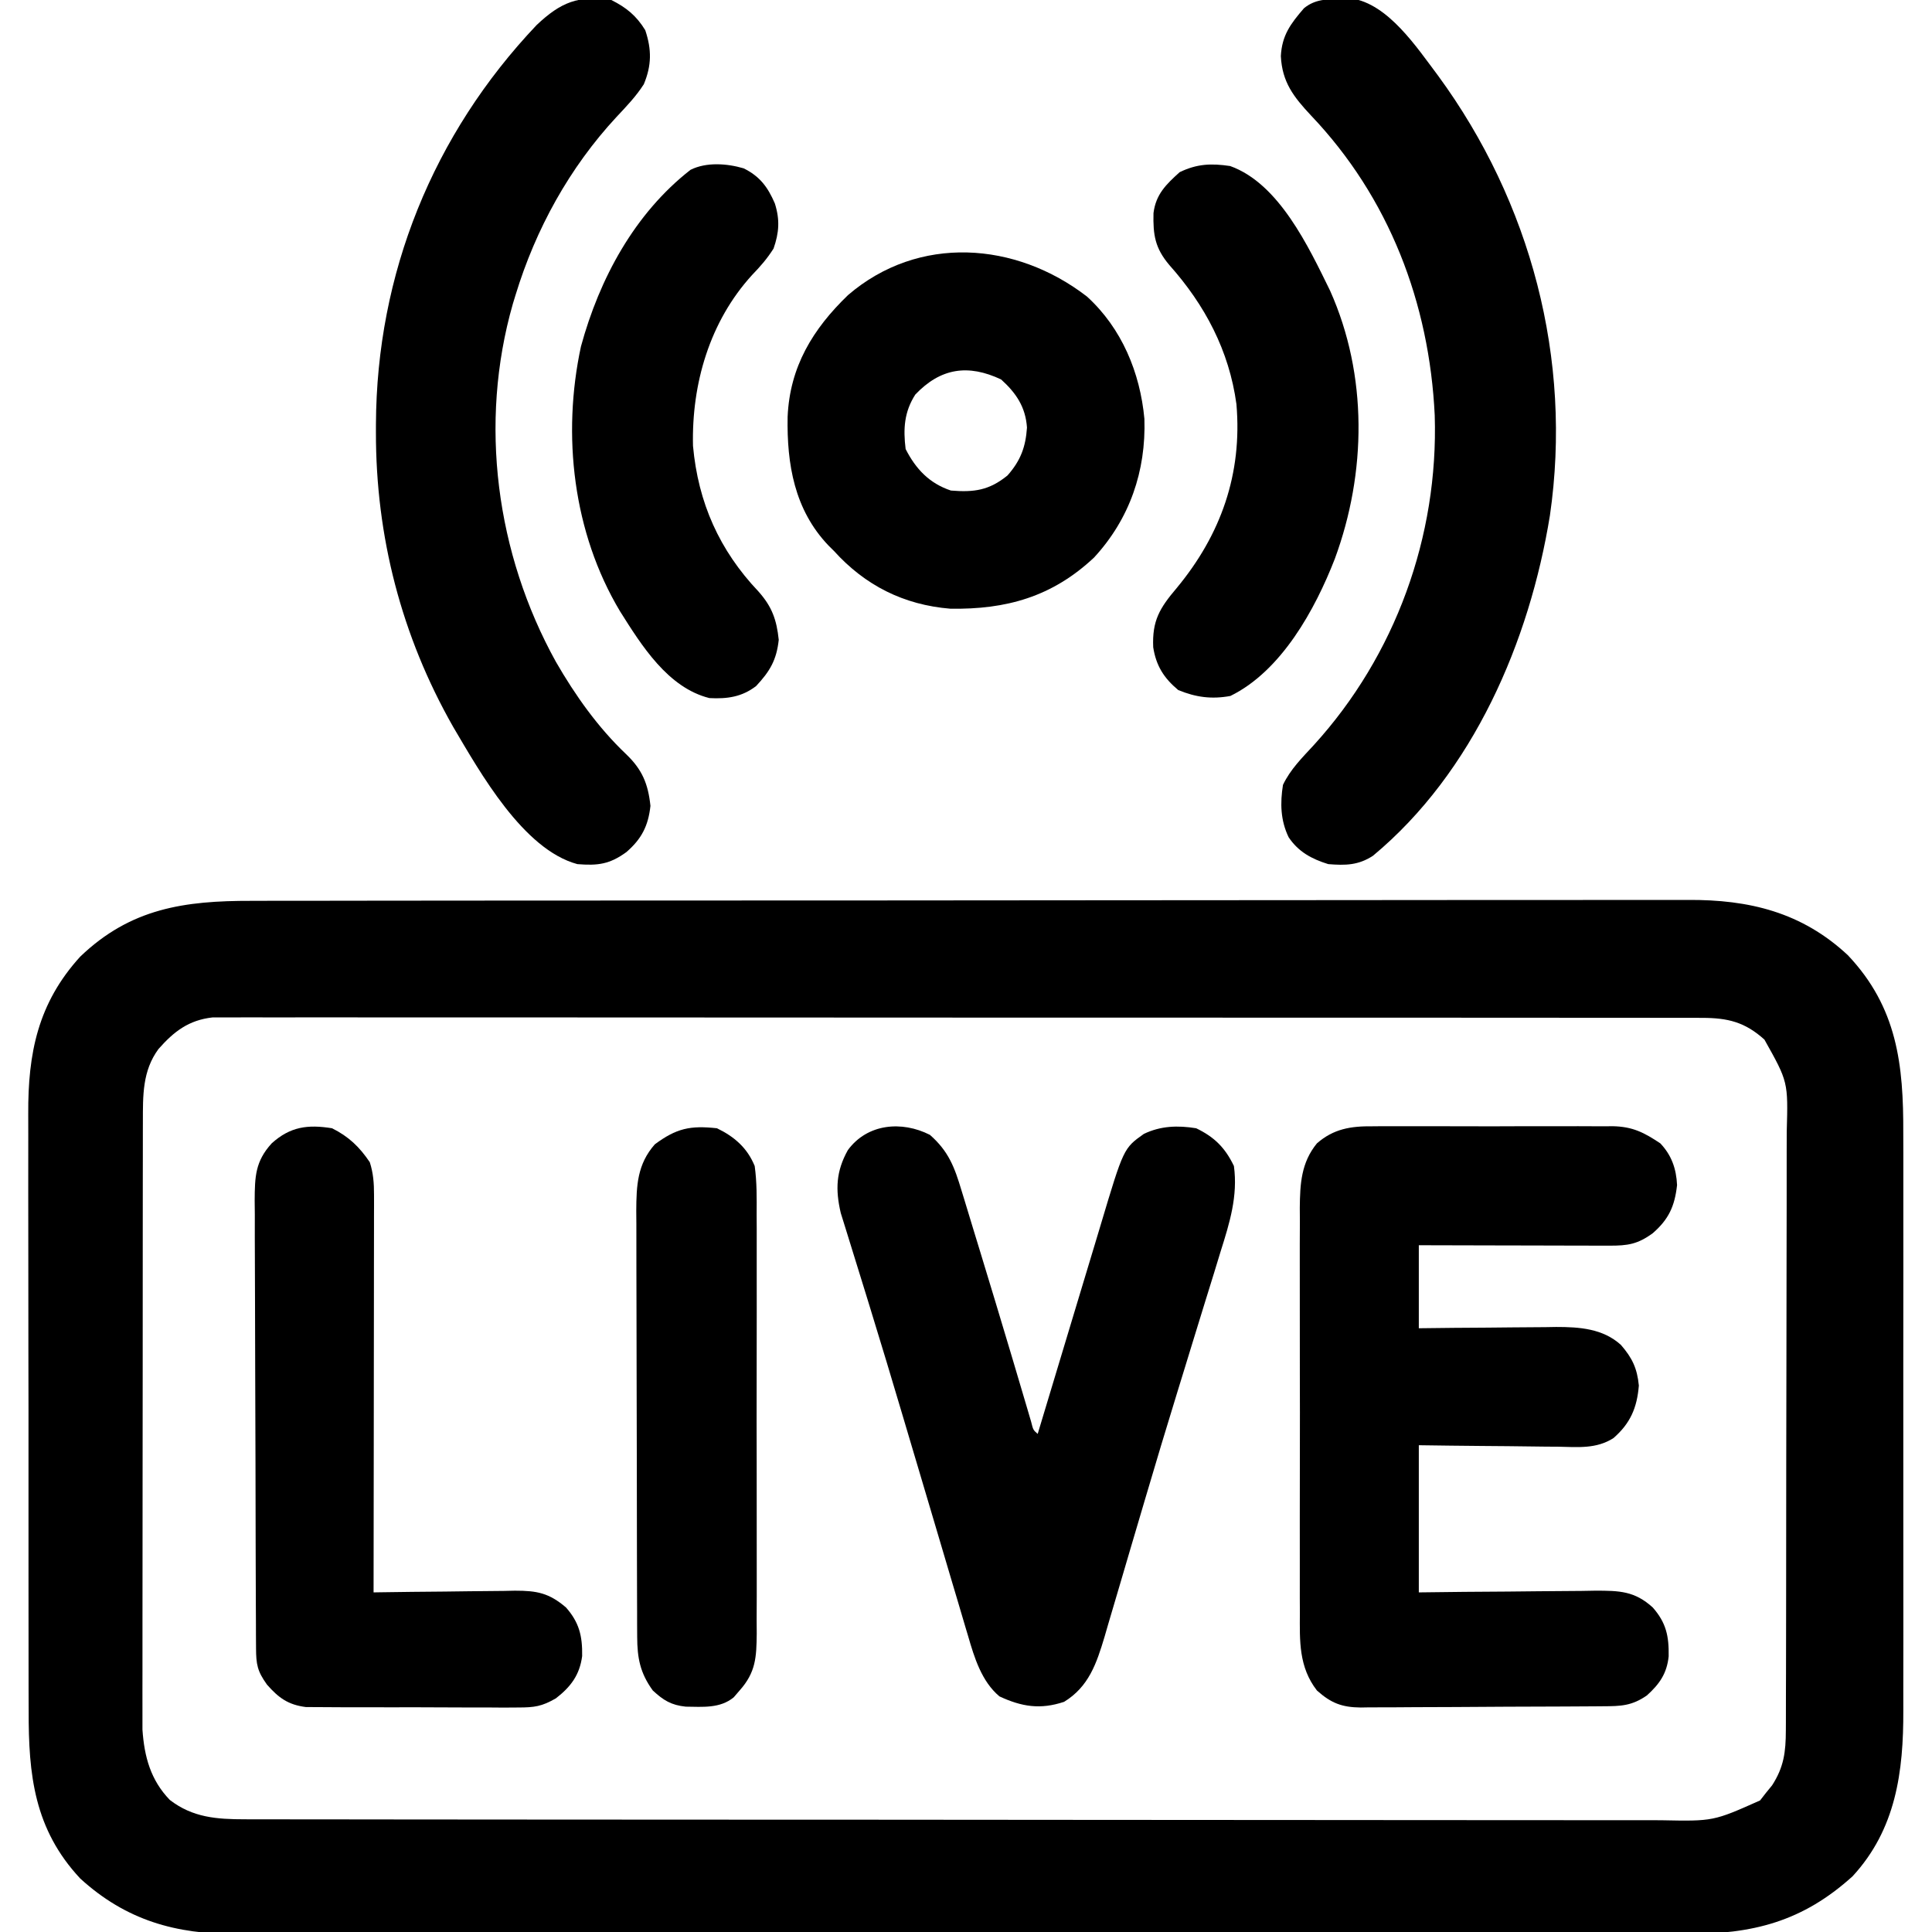 <?xml version="1.0" encoding="UTF-8"?>
<svg version="1.1" xmlns="http://www.w3.org/2000/svg" width="512" height="512">
<path d="M0 0 C1.698 -0.004 3.396 -0.008 5.094 -0.014 C9.746 -0.026 14.398 -0.026 19.05 -0.023 C24.072 -0.023 29.095 -0.034 34.118 -0.043 C43.953 -0.06 53.788 -0.066 63.623 -0.067 C71.619 -0.068 79.615 -0.072 87.611 -0.078 C110.291 -0.096 132.971 -0.105 155.651 -0.103 C157.484 -0.103 157.484 -0.103 159.354 -0.103 C161.19 -0.103 161.19 -0.103 163.062 -0.103 C182.892 -0.102 202.722 -0.121 222.552 -0.149 C242.923 -0.178 263.294 -0.192 283.665 -0.19 C295.098 -0.19 306.531 -0.195 317.964 -0.217 C327.698 -0.235 337.432 -0.239 347.166 -0.226 C352.13 -0.219 357.093 -0.219 362.057 -0.236 C366.607 -0.252 371.157 -0.249 375.707 -0.232 C377.346 -0.229 378.986 -0.232 380.626 -0.243 C396.919 -0.347 410.86 3.023 423.052 14.392 C436.182 28.266 437.821 43.452 437.752 61.605 C437.756 63.43 437.762 65.255 437.768 67.079 C437.782 72.003 437.777 76.926 437.767 81.85 C437.759 87.021 437.767 92.192 437.771 97.364 C437.777 106.045 437.77 114.727 437.755 123.409 C437.739 133.422 437.744 143.435 437.761 153.449 C437.774 162.072 437.776 170.694 437.768 179.317 C437.764 184.456 437.763 189.595 437.773 194.734 C437.782 199.567 437.776 204.4 437.758 209.233 C437.754 210.998 437.755 212.764 437.762 214.529 C437.818 230.754 435.829 246.027 424.305 258.514 C410.988 270.545 397.807 273.879 380.209 273.775 C378.491 273.78 376.773 273.786 375.056 273.794 C370.363 273.811 365.67 273.803 360.977 273.79 C355.906 273.781 350.834 273.795 345.762 273.806 C335.838 273.824 325.913 273.82 315.989 273.809 C307.921 273.8 299.853 273.798 291.785 273.803 C290.636 273.803 289.486 273.804 288.302 273.805 C285.967 273.806 283.631 273.807 281.296 273.808 C259.412 273.82 237.528 273.807 215.644 273.785 C196.877 273.767 178.111 273.77 159.345 273.789 C137.537 273.81 115.73 273.819 93.923 273.806 C91.596 273.805 89.27 273.804 86.943 273.803 C85.226 273.802 85.226 273.802 83.474 273.801 C75.419 273.797 67.363 273.803 59.308 273.813 C49.487 273.824 39.666 273.821 29.845 273.799 C24.837 273.789 19.829 273.785 14.821 273.798 C10.232 273.81 5.643 273.803 1.054 273.782 C-0.602 273.778 -2.257 273.78 -3.912 273.79 C-20.018 273.877 -33.228 270.182 -45.386 259.08 C-57.595 245.99 -59.087 231.597 -59.04 214.606 C-59.046 212.722 -59.053 210.839 -59.061 208.955 C-59.079 203.862 -59.078 198.769 -59.072 193.676 C-59.069 189.415 -59.075 185.153 -59.081 180.891 C-59.095 170.832 -59.093 160.773 -59.082 150.714 C-59.07 140.358 -59.085 130.003 -59.111 119.648 C-59.134 110.736 -59.14 101.825 -59.134 92.913 C-59.131 87.6 -59.133 82.287 -59.151 76.973 C-59.166 71.975 -59.162 66.976 -59.143 61.977 C-59.14 60.15 -59.143 58.324 -59.153 56.497 C-59.239 40.4 -56.605 27.123 -45.382 14.791 C-32.013 1.958 -17.745 -0.037 0 0 Z M-24.636 39.267 C-28.92 45.082 -28.76 51.582 -28.77 58.585 C-28.772 59.288 -28.774 59.991 -28.777 60.715 C-28.783 63.051 -28.782 65.388 -28.781 67.724 C-28.784 69.407 -28.788 71.089 -28.791 72.772 C-28.8 77.33 -28.803 81.888 -28.803 86.446 C-28.804 89.295 -28.806 92.145 -28.809 94.995 C-28.818 104.944 -28.822 114.893 -28.821 124.842 C-28.821 134.107 -28.831 143.371 -28.847 152.635 C-28.86 160.598 -28.865 168.562 -28.865 176.526 C-28.865 181.278 -28.867 186.03 -28.878 190.782 C-28.888 195.251 -28.888 199.72 -28.88 204.19 C-28.879 205.826 -28.882 207.463 -28.888 209.099 C-28.896 211.341 -28.891 213.582 -28.883 215.823 C-28.884 217.075 -28.884 218.327 -28.885 219.616 C-28.393 226.825 -26.729 232.986 -21.636 238.267 C-15.55 242.96 -9.191 243.391 -1.741 243.399 C-1.069 243.401 -0.396 243.403 0.297 243.405 C2.549 243.411 4.8 243.409 7.052 243.408 C8.683 243.41 10.315 243.413 11.946 243.417 C16.429 243.425 20.911 243.427 25.393 243.427 C30.227 243.429 35.062 243.437 39.896 243.444 C50.467 243.457 61.037 243.463 71.607 243.468 C78.207 243.47 84.808 243.475 91.408 243.479 C109.684 243.491 127.959 243.502 146.235 243.505 C147.404 243.505 148.574 243.505 149.778 243.506 C151.537 243.506 151.537 243.506 153.331 243.506 C155.706 243.507 158.081 243.507 160.457 243.508 C162.224 243.508 162.224 243.508 164.027 243.508 C183.122 243.512 202.217 243.53 221.312 243.553 C240.918 243.577 260.524 243.589 280.13 243.59 C291.138 243.591 302.145 243.597 313.153 243.615 C322.525 243.631 331.897 243.636 341.269 243.627 C346.05 243.624 350.831 243.624 355.612 243.639 C359.992 243.651 364.371 243.65 368.751 243.638 C370.332 243.636 371.914 243.639 373.495 243.648 C387.411 243.927 387.411 243.927 399.802 238.4 C400.317 237.738 400.833 237.075 401.364 236.392 C401.9 235.735 402.437 235.078 402.989 234.4 C406.107 229.563 406.617 225.577 406.632 219.849 C406.638 218.742 406.638 218.742 406.645 217.613 C406.658 215.146 406.656 212.679 406.655 210.212 C406.661 208.441 406.667 206.67 406.675 204.899 C406.693 200.091 406.697 195.283 406.699 190.475 C406.7 187.47 406.704 184.465 406.71 181.46 C406.728 170.972 406.736 160.485 406.735 149.998 C406.733 140.228 406.755 130.459 406.786 120.689 C406.812 112.297 406.823 103.904 406.822 95.512 C406.821 90.501 406.827 85.491 406.848 80.481 C406.868 75.767 406.868 71.053 406.853 66.339 C406.851 64.613 406.856 62.886 406.868 61.159 C407.237 47.974 407.237 47.974 400.952 36.77 C395.795 32.114 391.244 31.018 384.441 31.013 C383.753 31.01 383.065 31.007 382.356 31.003 C380.047 30.995 377.737 31.001 375.428 31.007 C373.757 31.004 372.087 31 370.416 30.995 C365.821 30.985 361.227 30.987 356.632 30.991 C351.678 30.994 346.724 30.985 341.771 30.977 C332.064 30.965 322.358 30.963 312.652 30.965 C304.764 30.967 296.877 30.965 288.99 30.961 C287.868 30.96 286.746 30.96 285.591 30.959 C283.312 30.958 281.034 30.957 278.756 30.955 C257.379 30.945 236.002 30.947 214.625 30.953 C195.058 30.958 175.492 30.947 155.925 30.928 C135.845 30.908 115.764 30.9 95.684 30.904 C84.406 30.906 73.128 30.903 61.85 30.889 C52.25 30.877 42.649 30.876 33.049 30.888 C28.149 30.894 23.249 30.895 18.349 30.883 C13.865 30.872 9.382 30.875 4.898 30.889 C3.274 30.892 1.65 30.889 0.027 30.881 C-2.178 30.871 -4.382 30.88 -6.587 30.893 C-8.425 30.893 -8.425 30.893 -10.3 30.893 C-16.61 31.602 -20.521 34.596 -24.636 39.267 Z " fill="#000000" transform="translate(66.636,238.733)"/>
<path d="M0 0 C0.741 -0.007 1.482 -0.014 2.245 -0.021 C4.673 -0.039 7.101 -0.027 9.529 -0.014 C11.229 -0.016 12.928 -0.02 14.628 -0.025 C18.182 -0.031 21.736 -0.023 25.29 -0.004 C29.832 0.019 34.374 0.006 38.917 -0.018 C42.424 -0.033 45.931 -0.028 49.438 -0.018 C51.113 -0.015 52.787 -0.018 54.462 -0.028 C56.807 -0.038 59.151 -0.022 61.496 0 C62.522 -0.012 62.522 -0.012 63.568 -0.025 C68.908 0.068 71.912 1.634 76.248 4.518 C79.243 7.671 80.488 11.268 80.686 15.58 C80.063 21.183 78.477 24.648 74.248 28.33 C70.225 31.264 67.614 31.642 62.767 31.631 C61.646 31.631 60.525 31.631 59.37 31.631 C58.161 31.626 56.951 31.621 55.705 31.615 C54.466 31.614 53.228 31.612 51.951 31.611 C48.662 31.606 45.372 31.597 42.083 31.586 C38.724 31.576 35.366 31.571 32.008 31.566 C25.421 31.555 18.835 31.538 12.248 31.518 C12.248 38.778 12.248 46.038 12.248 53.518 C16.873 53.465 16.873 53.465 21.592 53.412 C24.597 53.389 27.602 53.37 30.607 53.353 C32.687 53.338 34.766 53.317 36.846 53.291 C39.844 53.255 42.843 53.238 45.842 53.225 C46.763 53.209 47.684 53.194 48.633 53.178 C54.778 53.176 61.019 53.586 65.809 57.934 C68.819 61.396 70.114 64.15 70.561 68.705 C70.079 74.582 68.319 78.709 63.85 82.612 C59.313 85.544 54.387 85.014 49.162 84.908 C48.105 84.903 47.048 84.897 45.959 84.891 C42.597 84.869 39.235 84.819 35.873 84.768 C33.588 84.748 31.303 84.729 29.018 84.713 C23.427 84.672 17.839 84.594 12.248 84.518 C12.248 97.388 12.248 110.258 12.248 123.518 C18.207 123.448 18.207 123.448 24.287 123.377 C28.139 123.346 31.992 123.321 35.844 123.298 C38.52 123.28 41.194 123.25 43.87 123.216 C47.717 123.167 51.564 123.145 55.412 123.127 C56.606 123.106 57.8 123.086 59.03 123.064 C65.403 123.063 69.445 123.144 74.248 127.518 C77.794 131.552 78.552 135.084 78.463 140.459 C77.986 145.027 76.022 147.819 72.686 150.83 C68.683 153.601 65.794 153.676 61.048 153.695 C59.935 153.704 59.935 153.704 58.8 153.714 C56.34 153.734 53.88 153.746 51.42 153.756 C50.16 153.762 50.16 153.762 48.874 153.768 C44.426 153.789 39.977 153.803 35.529 153.813 C30.938 153.824 26.347 153.858 21.756 153.898 C18.223 153.924 14.69 153.932 11.157 153.936 C9.465 153.941 7.773 153.953 6.081 153.971 C3.709 153.995 1.338 153.994 -1.034 153.988 C-2.077 154.007 -2.077 154.007 -3.141 154.026 C-8.158 153.973 -11.019 152.85 -14.752 149.518 C-19.57 143.299 -19.322 136.453 -19.27 128.895 C-19.277 127.648 -19.284 126.401 -19.291 125.117 C-19.305 121.718 -19.302 118.32 -19.289 114.921 C-19.279 111.352 -19.289 107.783 -19.295 104.214 C-19.302 98.222 -19.293 92.231 -19.273 86.239 C-19.252 79.327 -19.259 72.415 -19.281 65.503 C-19.299 59.552 -19.301 53.601 -19.291 47.65 C-19.285 44.103 -19.284 40.556 -19.297 37.009 C-19.311 33.053 -19.292 29.097 -19.27 25.141 C-19.278 23.976 -19.286 22.811 -19.294 21.611 C-19.228 15.21 -18.932 9.638 -14.752 4.518 C-10.342 0.664 -5.755 -0.068 0 0 Z " fill="#000000" transform="translate(363.752,298.482)"/>
<path d="M0 0 C4.968 4.362 6.53 8.583 8.383 14.773 C8.643 15.62 8.903 16.466 9.171 17.338 C10.018 20.098 10.853 22.862 11.688 25.625 C12.267 27.522 12.848 29.419 13.429 31.316 C16.111 40.091 18.756 48.877 21.383 57.668 C21.594 58.374 21.805 59.08 22.023 59.808 C22.999 63.078 23.971 66.35 24.934 69.625 C25.27 70.76 25.607 71.896 25.953 73.066 C26.242 74.051 26.531 75.035 26.829 76.049 C27.364 78.2 27.364 78.2 28.562 79.25 C28.817 78.403 29.071 77.557 29.333 76.684 C31.738 68.679 34.15 60.676 36.569 52.675 C37.813 48.562 39.054 44.449 40.289 40.333 C41.482 36.357 42.682 32.383 43.887 28.41 C44.344 26.899 44.799 25.387 45.25 23.874 C51.324 3.56 51.324 3.56 56.688 -0.25 C61.16 -2.405 65.715 -2.535 70.562 -1.75 C75.401 0.58 78.233 3.411 80.562 8.25 C81.649 16.216 79.413 23.375 77.039 30.898 C76.466 32.775 75.894 34.651 75.321 36.528 C74.499 39.207 73.664 41.882 72.83 44.558 C71.749 48.036 70.682 51.518 69.615 55 C69.178 56.427 68.74 57.853 68.302 59.28 C68.084 59.993 67.865 60.706 67.64 61.44 C66.969 63.627 66.295 65.813 65.621 67.999 C62.707 77.457 59.857 86.932 57.058 96.425 C56.439 98.524 55.819 100.622 55.198 102.72 C54.793 104.088 54.389 105.456 53.984 106.825 C53.787 107.492 53.589 108.159 53.386 108.847 C52.411 112.146 51.439 115.446 50.474 118.748 C49.4 122.419 48.312 126.087 47.223 129.754 C46.91 130.835 46.597 131.917 46.275 133.031 C44.175 140.042 42.112 146.236 35.562 150.25 C29.224 152.363 24.308 151.545 18.422 148.809 C13.702 144.852 11.772 138.533 10.112 132.794 C9.898 132.081 9.684 131.368 9.463 130.633 C8.76 128.284 8.07 125.931 7.379 123.578 C6.882 121.91 6.385 120.241 5.886 118.574 C4.562 114.133 3.248 109.69 1.936 105.246 C0.585 100.672 -0.775 96.101 -2.135 91.53 C-2.676 89.709 -3.218 87.888 -3.759 86.067 C-4.026 85.171 -4.292 84.275 -4.567 83.352 C-5.369 80.651 -6.171 77.95 -6.972 75.248 C-9.904 65.363 -12.872 55.49 -15.91 45.637 C-16.225 44.614 -16.539 43.59 -16.863 42.536 C-18.548 37.06 -18.548 37.06 -20.252 31.589 C-20.989 29.238 -21.714 26.883 -22.438 24.527 C-23.025 22.644 -23.025 22.644 -23.625 20.722 C-25.092 14.452 -24.861 9.627 -21.754 4.051 C-16.599 -3 -7.44 -3.788 0 0 Z " fill="#000000" transform="translate(246.438,300.75)"/>
<path d="M0 0 C4.005 2.002 6.659 4.18 9 8 C10.728 13.185 10.692 17.332 8.625 22.312 C6.563 25.544 3.994 28.212 1.375 31 C-11.091 44.438 -20.039 60.697 -25.375 78.188 C-25.614 78.97 -25.853 79.753 -26.099 80.559 C-35.145 112.179 -30.537 146.747 -14.688 175.375 C-9.555 184.28 -3.535 192.78 3.938 199.875 C8.157 203.915 9.754 207.665 10.375 213.562 C9.793 218.898 8.022 222.321 4 225.812 C-0.432 229.044 -3.587 229.444 -9 229 C-23.361 225.127 -34.762 204.73 -41.923 192.597 C-55.606 168.543 -62.414 142.192 -62.375 114.562 C-62.374 113.87 -62.373 113.177 -62.372 112.464 C-62.207 72.553 -47.26 35.603 -19.789 6.637 C-13.375 0.573 -8.708 -1.296 0 0 Z " fill="#000000" transform="translate(162,0)"/>
<path d="M0 0 C0.924 -0.037 1.849 -0.075 2.801 -0.113 C12.582 1.329 20.137 12.859 25.785 20.352 C50.358 53.886 61.439 95.535 55.434 136.914 C50.017 170.292 35.147 204.975 8.555 227.086 C4.671 229.637 1.219 229.684 -3.312 229.312 C-7.699 227.954 -11.222 226.06 -13.812 222.188 C-15.97 217.708 -16.083 213.168 -15.312 208.312 C-13.311 204.136 -10.232 201.134 -7.125 197.75 C14.495 174.004 25.91 142.462 24.906 110.387 C23.485 80.559 12.792 52.632 -7.883 30.914 C-12.5 25.97 -15.526 22.091 -15.875 15.188 C-15.586 9.661 -13.292 6.608 -9.75 2.5 C-6.825 0.083 -3.633 0.095 0 0 Z " fill="#000000" transform="translate(355.312,-0.312)"/>
<path d="M0 0 C9.228 8.406 14.087 20.171 15.219 32.41 C15.669 46.253 11.305 58.938 1.879 69.16 C-9.216 79.582 -21.4 82.96 -36.207 82.723 C-48.541 81.722 -58.798 76.563 -67.059 67.41 C-67.539 66.933 -68.02 66.456 -68.516 65.965 C-77.537 56.509 -79.556 44.414 -79.332 31.879 C-78.761 18.614 -72.67 8.617 -63.309 -0.402 C-44.639 -16.437 -18.889 -14.588 0 0 Z M-45.496 25.973 C-48.456 30.591 -48.717 35.071 -48.059 40.41 C-45.357 45.714 -41.764 49.508 -36.059 51.41 C-29.926 51.921 -25.901 51.356 -21.059 47.41 C-17.58 43.474 -16.255 39.872 -15.898 34.719 C-16.277 29.255 -18.773 25.576 -22.746 21.973 C-31.483 17.851 -38.777 18.909 -45.496 25.973 Z " fill="#000000" transform="translate(288.059,78.59)"/>
<path d="M0 0 C4.411 2.205 7.248 4.922 10 9 C10.94 11.932 11.124 14.589 11.12 17.657 C11.122 18.588 11.123 19.519 11.124 20.478 C11.121 21.493 11.117 22.507 11.114 23.552 C11.114 24.625 11.114 25.699 11.114 26.805 C11.113 30.354 11.105 33.904 11.098 37.453 C11.096 39.914 11.094 42.374 11.093 44.835 C11.09 51.312 11.08 57.789 11.069 64.266 C11.058 70.876 11.054 77.485 11.049 84.094 C11.038 97.063 11.021 110.031 11 123 C11.826 122.987 11.826 122.987 12.668 122.973 C18.411 122.884 24.153 122.824 29.896 122.78 C32.038 122.76 34.18 122.733 36.321 122.698 C39.404 122.65 42.487 122.627 45.57 122.609 C46.524 122.589 47.477 122.568 48.459 122.547 C54.317 122.545 57.509 123.16 62 127 C65.497 130.98 66.365 134.561 66.277 139.875 C65.623 144.888 63.25 148.032 59.325 151.071 C55.604 153.23 53.598 153.501 49.34 153.502 C48.035 153.511 46.73 153.52 45.386 153.53 C43.975 153.52 42.563 153.508 41.152 153.496 C39.693 153.496 38.234 153.498 36.775 153.501 C33.724 153.502 30.674 153.489 27.624 153.467 C23.721 153.438 19.819 153.441 15.916 153.454 C12.905 153.461 9.895 153.453 6.885 153.44 C5.446 153.436 4.007 153.436 2.568 153.439 C0.556 153.442 -1.457 153.424 -3.469 153.404 C-4.612 153.399 -5.756 153.393 -6.933 153.388 C-11.643 152.792 -14.161 150.956 -17.25 147.438 C-19.803 143.881 -20.128 142.089 -20.147 137.751 C-20.154 136.638 -20.161 135.524 -20.169 134.377 C-20.172 133.15 -20.174 131.923 -20.177 130.659 C-20.184 129.371 -20.19 128.083 -20.197 126.757 C-20.214 123.217 -20.225 119.678 -20.233 116.138 C-20.238 113.927 -20.244 111.715 -20.251 109.504 C-20.27 102.584 -20.284 95.664 -20.292 88.744 C-20.302 80.758 -20.328 72.771 -20.369 64.785 C-20.399 58.611 -20.414 52.438 -20.417 46.265 C-20.419 42.578 -20.428 38.891 -20.453 35.204 C-20.481 31.089 -20.477 26.974 -20.47 22.858 C-20.483 21.639 -20.496 20.421 -20.509 19.165 C-20.47 12.811 -20.357 8.785 -16 4 C-11.069 -0.461 -6.386 -1.03 0 0 Z " fill="#000000" transform="translate(88,299)"/>
<path d="M0 0 C4.282 2.109 6.4 4.961 8.27 9.305 C9.634 13.634 9.402 17.017 7.926 21.262 C6.17 24.006 4.479 25.938 2.238 28.262 C-9.01 40.589 -13.811 57.112 -13.422 73.555 C-12.053 88.638 -6.407 101.247 3.934 112.145 C7.493 116.15 8.735 119.574 9.301 124.949 C8.715 130.32 6.966 133.273 3.301 137.199 C-0.491 140.107 -4.377 140.634 -9.074 140.387 C-20.083 137.635 -27.037 126.472 -32.777 117.359 C-45.231 96.546 -48.178 70.695 -43.113 47.195 C-38.213 29.234 -28.923 11.969 -14.074 0.387 C-9.901 -1.7 -4.402 -1.301 0 0 Z " fill="#000000" transform="translate(197.074,44.613)"/>
<path d="M0 0 C12.955 4.627 20.8 21.426 26.5 33.062 C36.501 55.447 36.141 81.307 27.746 104.082 C22.522 117.515 13.591 133.817 0.062 140.438 C-4.928 141.354 -9.066 140.791 -13.75 138.875 C-17.584 135.68 -19.622 132.41 -20.387 127.531 C-20.694 120.501 -18.691 117.172 -14.164 111.836 C-2.427 97.671 3.247 81.592 1.668 63.113 C-0.256 48.942 -6.667 36.837 -16.117 26.234 C-19.916 21.727 -20.449 18.263 -20.312 12.469 C-19.68 7.474 -16.972 4.879 -13.375 1.625 C-8.76 -0.597 -5.032 -0.741 0 0 Z " fill="#000000" transform="translate(326,44)"/>
<path d="M0 0 C4.611 2.22 8.045 5.217 10 10 C10.595 14.264 10.546 18.496 10.518 22.795 C10.525 24.083 10.532 25.372 10.539 26.699 C10.557 30.222 10.55 33.745 10.537 37.267 C10.527 40.96 10.537 44.653 10.543 48.346 C10.55 54.546 10.541 60.746 10.521 66.947 C10.5 74.108 10.507 81.268 10.529 88.429 C10.547 94.585 10.549 100.742 10.539 106.898 C10.533 110.571 10.532 114.245 10.545 117.918 C10.559 122.014 10.54 126.109 10.518 130.205 C10.526 131.418 10.534 132.63 10.542 133.88 C10.478 140.223 10.295 144.189 6 149 C5.484 149.598 4.969 150.196 4.438 150.812 C0.822 153.799 -3.833 153.328 -8.27 153.281 C-12.115 152.885 -14.184 151.605 -17 149 C-20.372 144.349 -21.122 140.399 -21.14 134.745 C-21.146 133.681 -21.152 132.617 -21.158 131.52 C-21.159 130.358 -21.16 129.196 -21.161 127.999 C-21.166 126.771 -21.171 125.543 -21.176 124.277 C-21.188 120.912 -21.196 117.546 -21.2 114.18 C-21.203 112.075 -21.207 109.971 -21.212 107.866 C-21.225 101.276 -21.235 94.685 -21.239 88.095 C-21.243 80.497 -21.261 72.899 -21.29 65.302 C-21.312 59.422 -21.322 53.543 -21.323 47.663 C-21.324 44.155 -21.33 40.646 -21.348 37.138 C-21.367 33.222 -21.363 29.306 -21.356 25.389 C-21.366 24.233 -21.375 23.077 -21.384 21.886 C-21.349 15.16 -21.108 9.527 -16.465 4.258 C-10.745 0.016 -7.088 -0.774 0 0 Z " fill="#000000" transform="translate(190,299)"/>
</svg>
